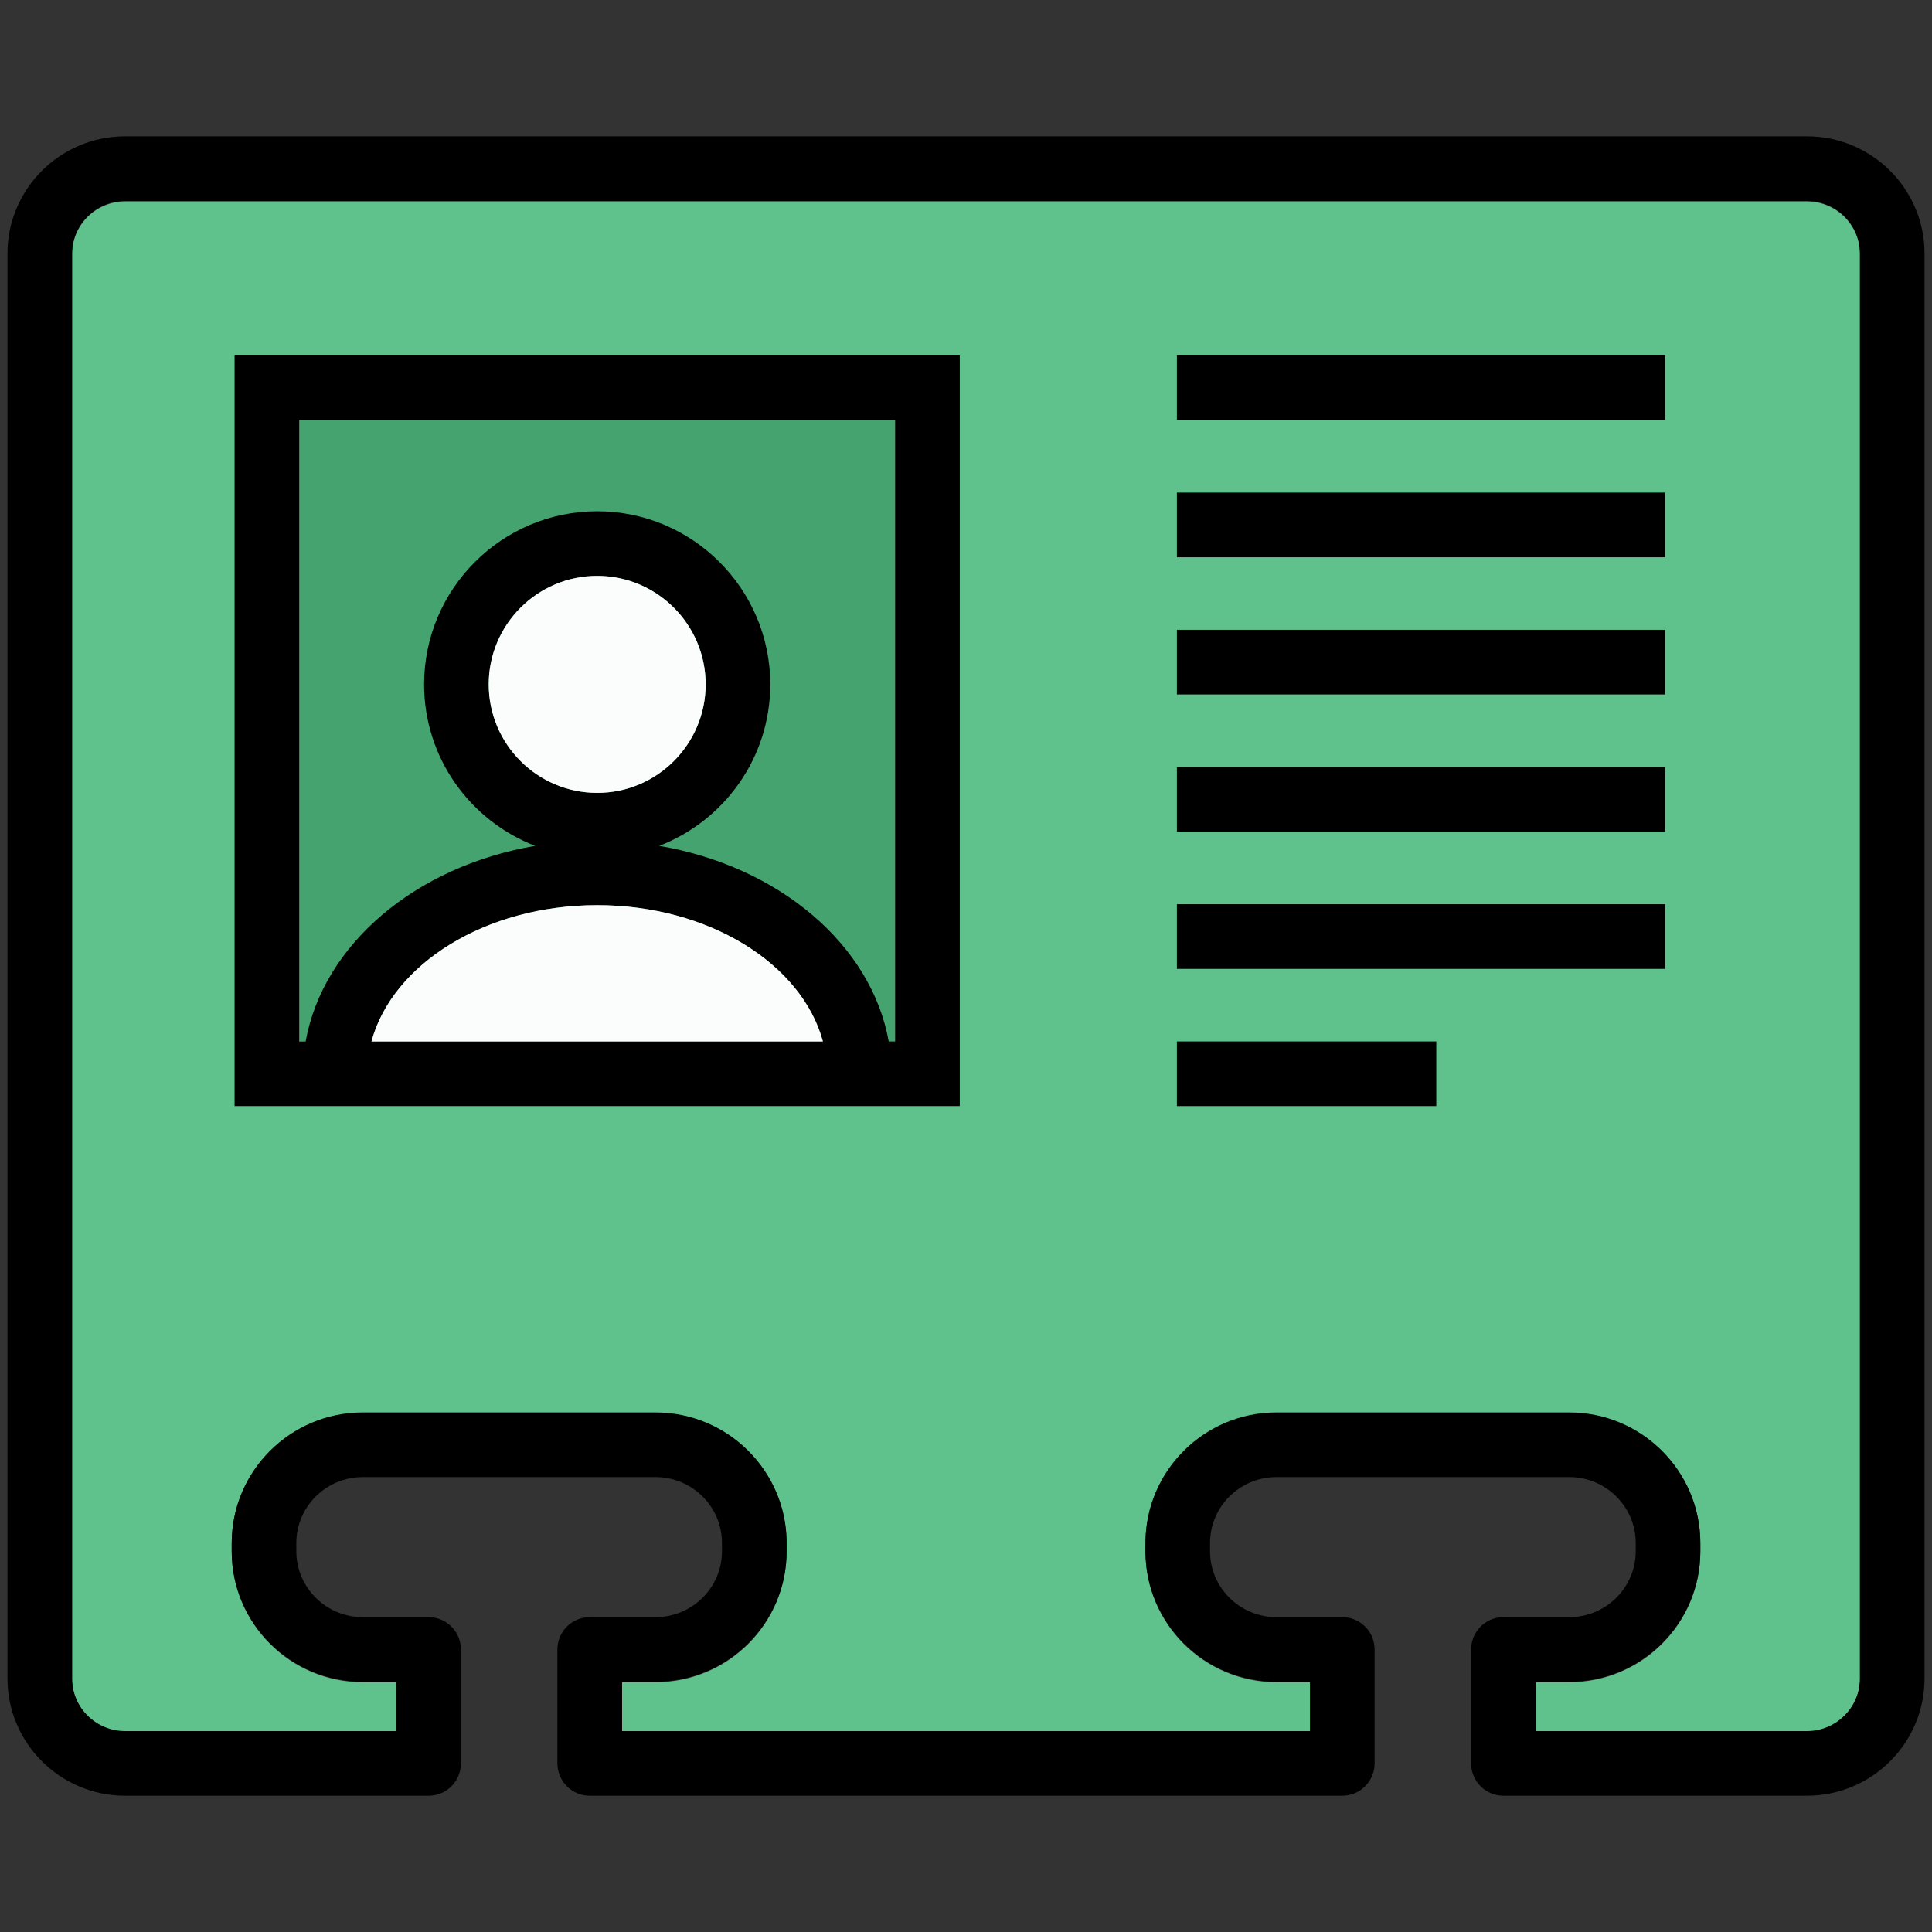 <?xml version="1.0" encoding="UTF-8" standalone="no"?>
<!-- Generator: Adobe Illustrator 19.2.0, SVG Export Plug-In . SVG Version: 6.00 Build 0)  -->

<svg
   xmlns:dc="http://purl.org/dc/elements/1.1/"
   xmlns:cc="http://creativecommons.org/ns#"
   xmlns:rdf="http://www.w3.org/1999/02/22-rdf-syntax-ns#"
   xmlns:svg="http://www.w3.org/2000/svg"
   xmlns="http://www.w3.org/2000/svg"
   xmlns:sodipodi="http://sodipodi.sourceforge.net/DTD/sodipodi-0.dtd"
   xmlns:inkscape="http://www.inkscape.org/namespaces/inkscape"
   version="1.1"
   id="Calque_1"
   x="0px"
   y="0px"
   viewBox="0 0 45 45"
   style="enable-background:new 0 0 45 45;"
   xml:space="preserve"
   sodipodi:docname="vcard.svg"
   inkscape:version="0.92.3 (2405546, 2018-03-11)"><rect x="0" y="0" width="45" height="45" fill="#333333" stroke="none"/><defs
   id="defs898" /><sodipodi:namedview
   pagecolor="#ffffff"
   bordercolor="#666666"
   borderopacity="1"
   objecttolerance="10"
   gridtolerance="10"
   guidetolerance="10"
   inkscape:pageopacity="0"
   inkscape:pageshadow="2"
   inkscape:window-width="1329"
   inkscape:window-height="744"
   id="namedview896"
   showgrid="false"
   inkscape:zoom="13.022222"
   inkscape:cx="21.007876"
   inkscape:cy="18.296024"
   inkscape:window-x="37"
   inkscape:window-y="24"
   inkscape:window-maximized="1"
   inkscape:current-layer="g893" />
<style
   type="text/css"
   id="style875">
	.st0{fill-rule:evenodd;clip-rule:evenodd;}
</style>
<g
   id="g893">
	<path
   id="path904"
   d="m 0.174,39.107 c 0.498,38.749 0.249,19.374 0,0 z m 43.148,0 c 0,0.675 -0.555,1.225 -1.235,1.225 h -6.316 v 0 -1.149 h 0.781 c 1.683,0 3.052,-1.364 3.052,-3.041 v -0.192 c 0,-1.676 -1.369,-3.04 -3.052,-3.04 h -6.82 c -1.683,0 -3.052,1.363 -3.052,3.04 v 0.192 c 0,1.677 1.369,3.041 3.052,3.041 h 0.781 v 1.149 h -16.025 v -1.149 h 0.781 c 1.683,0 3.053,-1.364 3.053,-3.041 v -0.192 c 0,-1.676 -1.37,-3.04 -3.053,-3.04 H 8.449 c -1.683,0 -3.052,1.363 -3.052,3.04 v 0.192 c 0,1.677 1.369,3.041 3.052,3.041 h 0.781 v 1.149 h -6.315 c -0.682,0 -1.236,-0.549 -1.236,-1.225 V 5.916 c 0,-0.675 0.555,-1.224 1.236,-1.224 H 42.087 c 0.682,0 1.235,0.549 1.235,1.224 z"
   class="st0"
   inkscape:connector-curvature="0"
   style="clip-rule:evenodd;fill:#5fc28c;fill-opacity:1;fill-rule:evenodd"
   sodipodi:nodetypes="ccsscccssssssssccccssssssssccsssssss" /><rect
   style="opacity:1;vector-effect:none;fill:#45a36f;fill-opacity:1;stroke:none;stroke-width:1.423px;stroke-linecap:butt;stroke-linejoin:miter;stroke-miterlimit:4;stroke-dasharray:none;stroke-dashoffset:0;stroke-opacity:1"
   id="rect906"
   width="13.961"
   height="14.474"
   x="6.892"
   y="9.783"
   ry="0" /><path
   class="st0"
   d="M42.086,3.175H2.915c-1.511,0-2.741,1.224-2.741,2.73v33.19c0,1.506,1.23,2.731,2.741,2.731h7.068   c0.416,0,0.752-0.337,0.752-0.753v-2.655c0-0.415-0.337-0.752-0.752-0.752H8.449c-0.853,0-1.547-0.688-1.547-1.535v-0.192   c0-0.846,0.694-1.535,1.547-1.535h6.82c0.853,0,1.547,0.688,1.547,1.535v0.192c0,0.847-0.694,1.535-1.547,1.535h-1.534   c-0.416,0-0.752,0.337-0.752,0.752v2.655c0,0.415,0.337,0.753,0.752,0.753h17.529c0.416,0,0.753-0.337,0.753-0.753v-2.655   c0-0.415-0.337-0.752-0.753-0.752h-1.533c-0.853,0-1.547-0.688-1.547-1.535v-0.192c0-0.846,0.694-1.535,1.547-1.535h6.821   c0.852,0,1.547,0.688,1.547,1.535v0.192c0,0.847-0.695,1.535-1.547,1.535h-1.534c-0.416,0-0.753,0.337-0.753,0.752v2.655   c0,0.415,0.337,0.753,0.753,0.753h7.067c1.512,0,2.741-1.224,2.741-2.731V5.904C44.826,4.399,43.597,3.175,42.086,3.175z    M43.322,39.095c0,0.675-0.555,1.225-1.235,1.225h-6.316h0v-1.149h0.781c1.683,0,3.052-1.364,3.052-3.041v-0.192   c0-1.676-1.369-3.04-3.052-3.04h-6.82c-1.683,0-3.052,1.363-3.052,3.04v0.192c0,1.677,1.369,3.041,3.052,3.041h0.781v1.149H14.488   v-1.149h0.781c1.683,0,3.053-1.364,3.053-3.041v-0.192c0-1.676-1.37-3.04-3.053-3.04h-6.82c-1.683,0-3.052,1.363-3.052,3.04v0.192   c0,1.677,1.369,3.041,3.052,3.041H9.23v1.149H2.915c-0.682,0-1.236-0.549-1.236-1.225V5.904c0-0.675,0.555-1.224,1.236-1.224   h39.172c0.682,0,1.235,0.549,1.235,1.224V39.095z"
   id="path877" />
	<rect
   x="27.412"
   y="21.061"
   class="st0"
   width="11.373"
   height="1.506"
   id="rect879" />
	<rect
   x="27.412"
   y="24.257"
   class="st0"
   width="6.042"
   height="1.506"
   id="rect881" />
	<rect
   x="27.412"
   y="8.277"
   class="st0"
   width="11.373"
   height="1.506"
   id="rect883" />
	<rect
   x="27.412"
   y="11.473"
   class="st0"
   width="11.373"
   height="1.506"
   id="rect885" />
	<rect
   x="27.412"
   y="14.669"
   class="st0"
   width="11.373"
   height="1.506"
   id="rect887" />
	<rect
   x="27.412"
   y="17.865"
   class="st0"
   width="11.373"
   height="1.506"
   id="rect889" />
	<path
   class="st0"
   d="M5.464,25.763h16.891V8.277H5.464V25.763z M8.652,24.257c0.489-1.807,2.66-3.174,5.257-3.174   c2.597,0,4.769,1.366,5.258,3.174H8.652z M11.383,15.94c0-1.394,1.134-2.527,2.527-2.527c1.393,0,2.526,1.133,2.526,2.527   s-1.133,2.528-2.526,2.528C12.517,18.467,11.383,17.334,11.383,15.94z M6.969,9.783h13.88v14.474H20.7   c-0.407-2.261-2.562-4.08-5.346-4.555c1.51-0.583,2.587-2.047,2.587-3.761c0-2.223-1.808-4.033-4.031-4.033   c-2.223,0-4.032,1.809-4.032,4.033c0,1.714,1.076,3.178,2.587,3.761c-2.784,0.475-4.939,2.294-5.346,4.556h-0.15V9.783z"
   id="path891" />
<path
   id="path908"
   d="m 8.652,24.257 c 0.489,-1.807 2.66,-3.174 5.257,-3.174 2.597,0 4.769,1.366 5.258,3.174 z m 2.731,-8.317 c 0,-1.394 1.134,-2.527 2.527,-2.527 1.393,0 2.526,1.133 2.526,2.527 0,1.394 -1.133,2.528 -2.526,2.528 -1.393,-0.001 -2.527,-1.134 -2.527,-2.528 z m 1.082,3.762 c 6.792,15.944 3.396,7.972 0,0 z"
   class="st0"
   inkscape:connector-curvature="0"
   style="clip-rule:evenodd;fill-rule:evenodd;fill:#fbfdfc;fill-opacity:1"
   sodipodi:nodetypes="csccssscscc" /></g>
</svg>